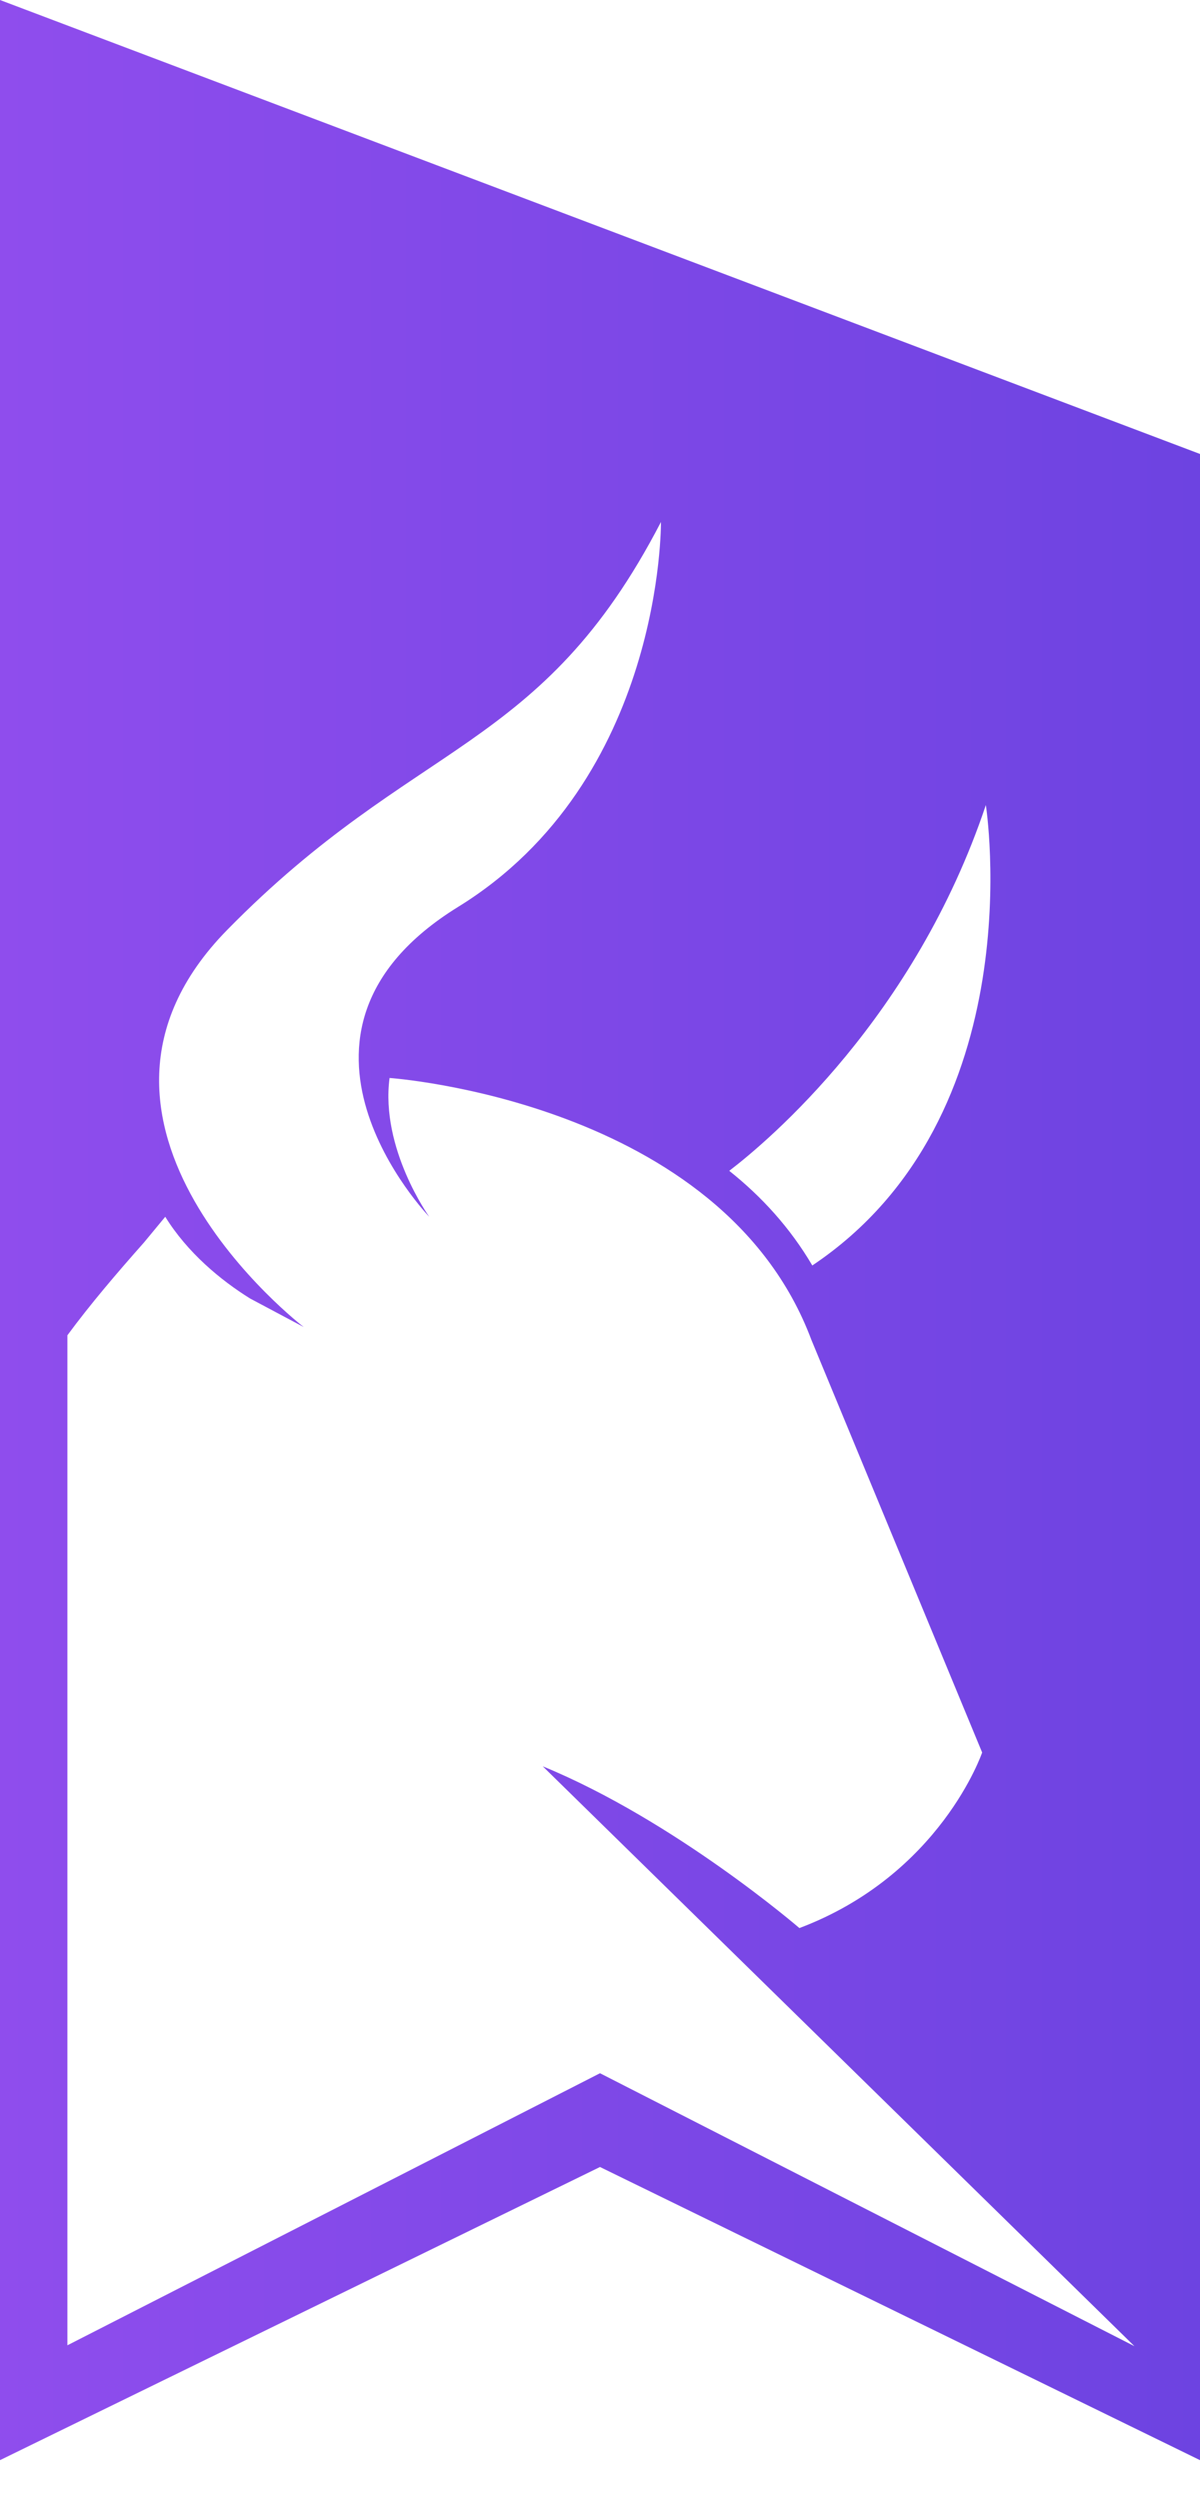 <svg width="24" height="50" viewBox="0 0 24 50" fill="none" xmlns="http://www.w3.org/2000/svg">
<path d="M0 0V49.2L12 43.337L24 49.2V9.079L0 0ZM19.717 16.1C19.717 16.1 20.695 22.33 16.246 25.308C15.803 24.554 15.231 23.929 14.585 23.415C15.379 22.808 18.295 20.345 19.717 16.1ZM12 41.462L1.348 46.903V26.704C1.809 26.079 2.326 25.473 2.88 24.848L3.305 24.334C3.748 25.05 4.412 25.602 5.003 25.969L6.074 26.539C6.074 26.539 0.757 22.459 4.542 18.599C8.308 14.758 10.819 15.071 13.219 10.439C13.219 10.439 13.274 15.604 9.157 18.14C5.058 20.676 8.585 24.334 8.585 24.334C8.585 24.334 7.606 22.974 7.791 21.558C7.791 21.558 14.437 22.018 16.228 26.796L19.643 35.048C19.643 35.048 18.812 37.493 15.988 38.559C15.988 38.559 13.495 36.408 10.855 35.324L22.689 46.921L12 41.462Z" fill="url(#paint0_linear_16_9363)"/>
<defs>
<linearGradient id="paint0_linear_16_9363" x1="0" y1="24.59" x2="24.004" y2="24.59" gradientUnits="userSpaceOnUse">
<stop stop-color="#8F4DED"/>
<stop offset="1" stop-color="#6D43E1"/>
</linearGradient>
</defs>
</svg>
